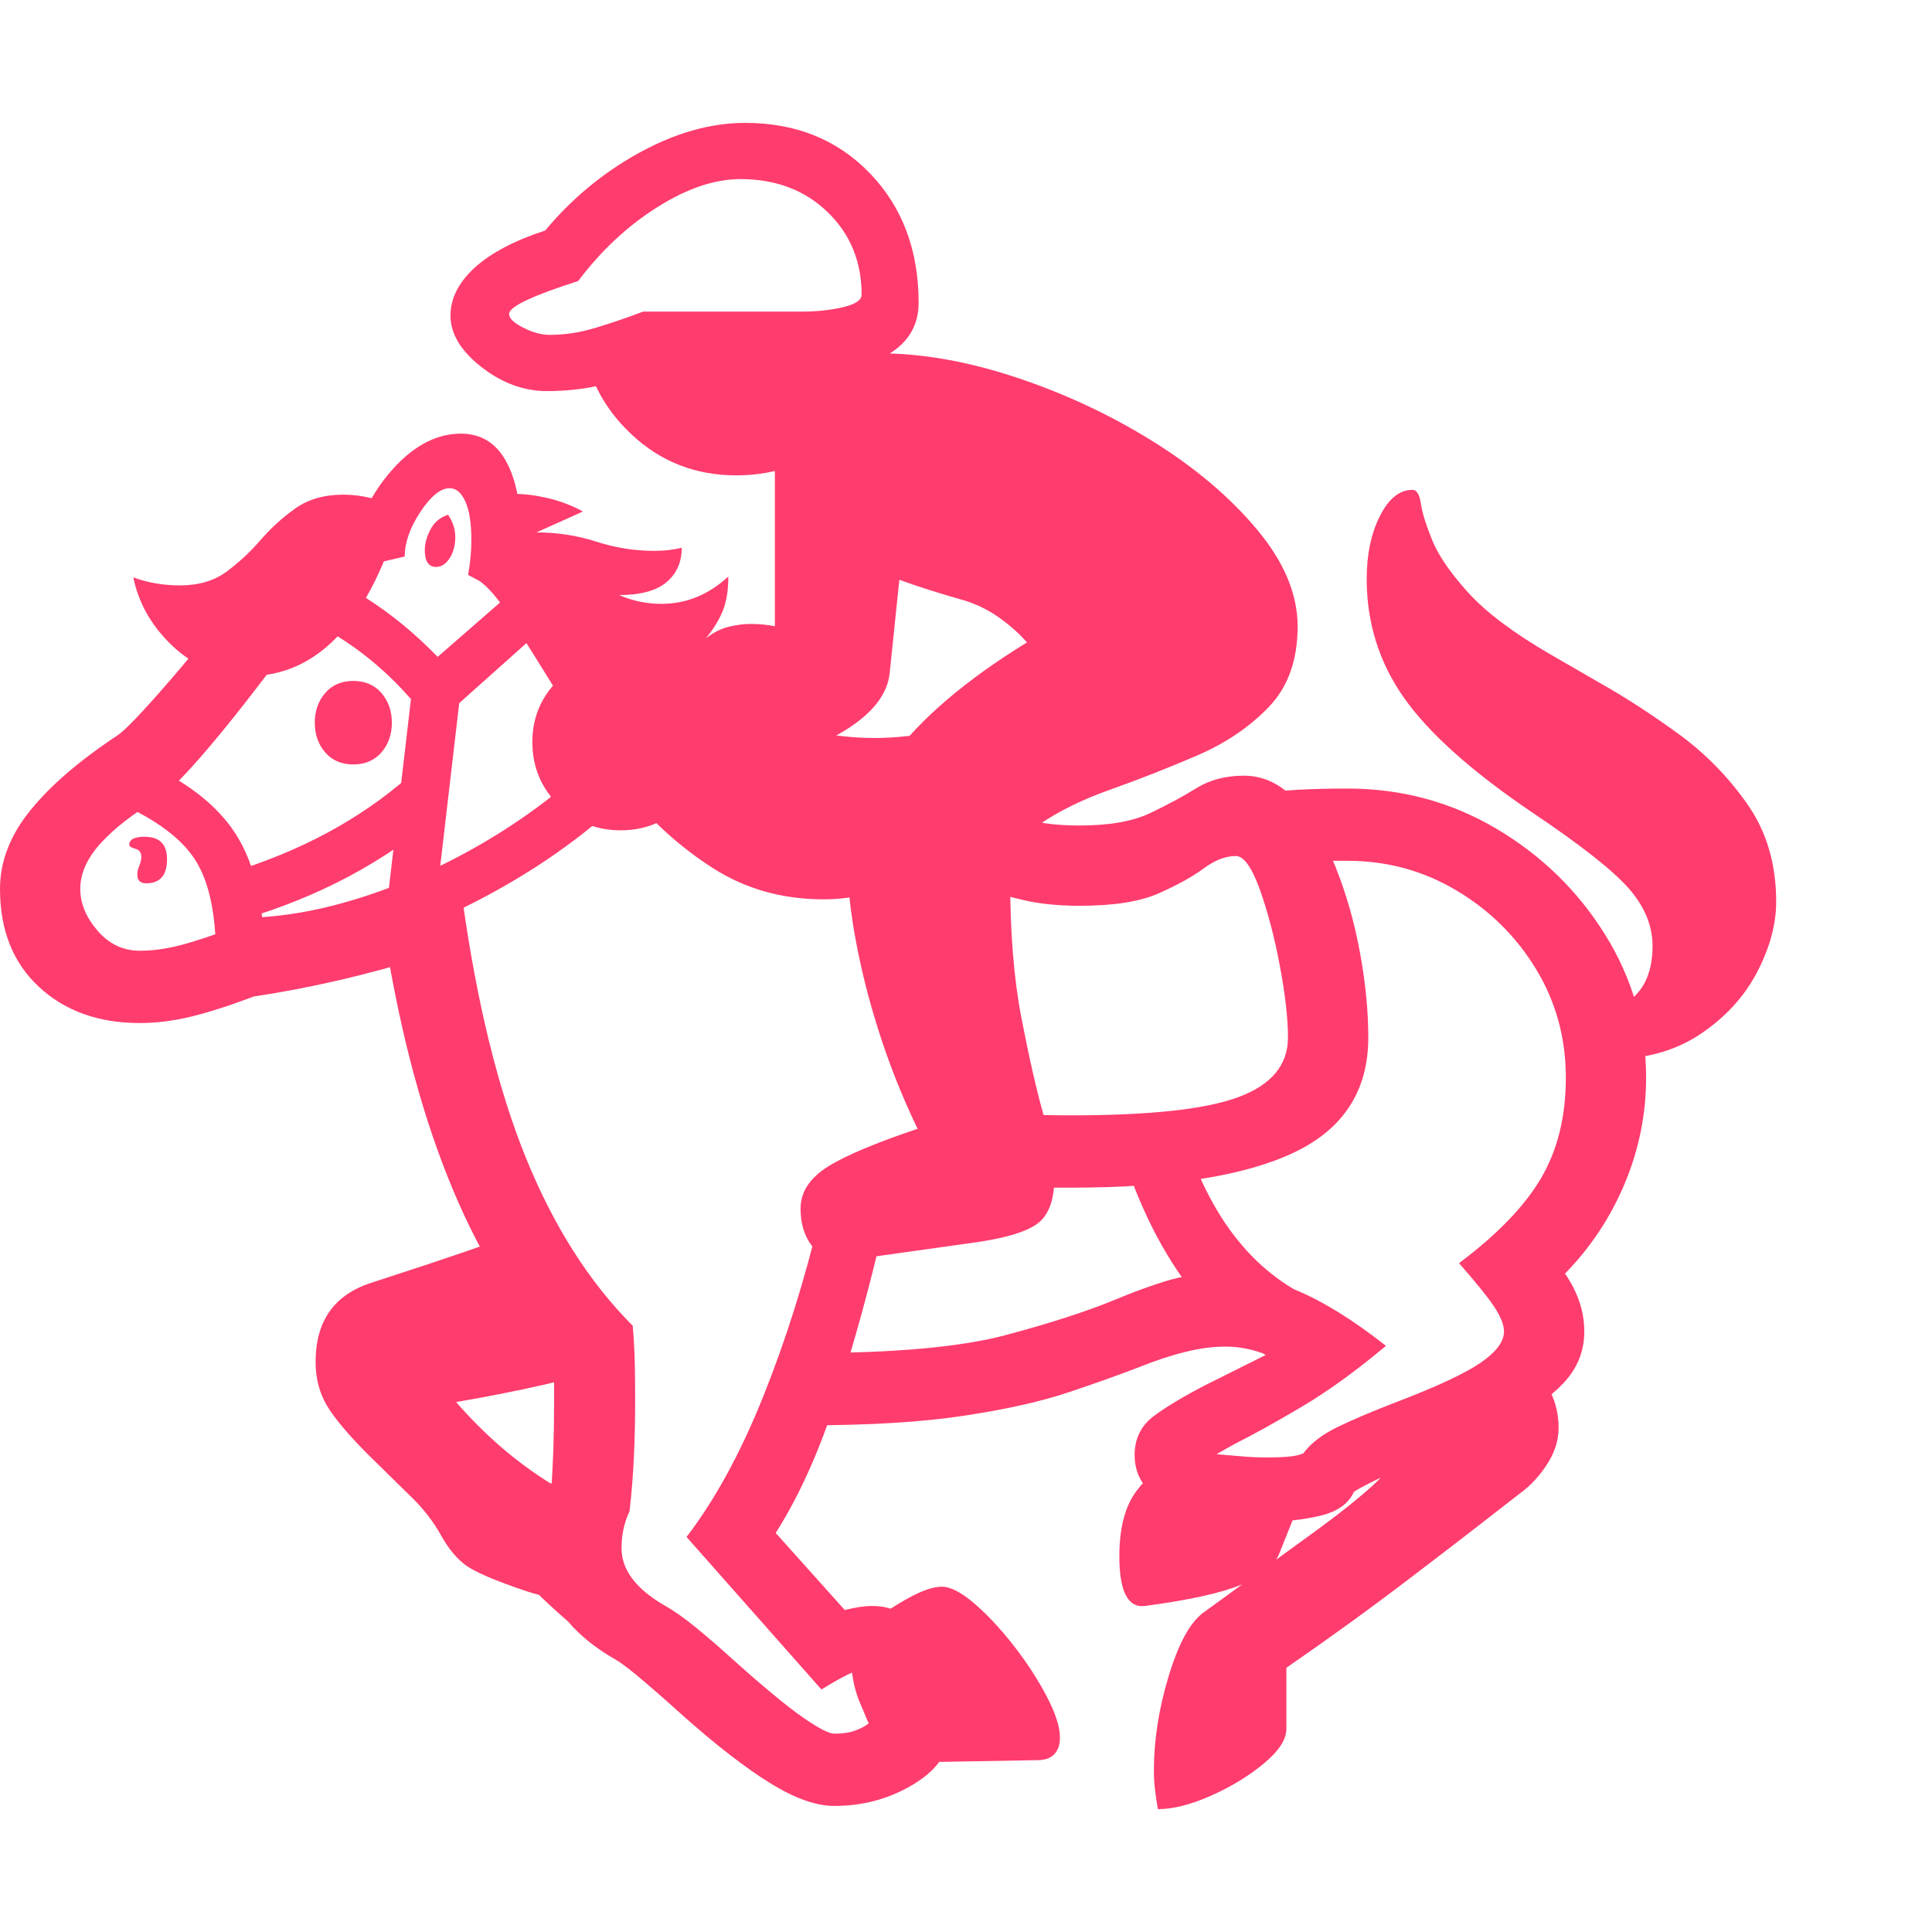 <svg version="1.1" xmlns="http://www.w3.org/2000/svg" style="fill:rgba(0,0,0,1.0)" width="256" height="256" viewBox="0 0 37.594 32.812"><path fill="rgb(255, 60, 110)" d="M16.234 32.75 C15.88 32.75 15.464 32.602 14.984 32.305 C14.505 32.008 13.943 31.573 13.297 31 C13.068 30.792 12.823 30.576 12.562 30.352 C12.302 30.128 12.109 29.979 11.984 29.906 C11.016 29.354 10.531 28.63 10.531 27.734 C10.531 27.38 10.594 27.042 10.719 26.719 C10.74 26.427 10.755 26.138 10.766 25.852 C10.776 25.565 10.781 25.281 10.781 25 C10.781 24.823 10.781 24.643 10.781 24.461 C10.781 24.279 10.776 24.099 10.766 23.922 C9.13 22.141 8.026 19.37 7.453 15.609 L8.359 16.203 C7.755 16.391 7.172 16.549 6.609 16.68 C6.047 16.81 5.49 16.917 4.938 17 C4.469 17.177 4.063 17.307 3.719 17.391 C3.375 17.474 3.042 17.516 2.719 17.516 C1.917 17.516 1.263 17.281 0.758 16.812 C0.253 16.344 0 15.708 0 14.906 C0 14.375 0.195 13.867 0.586 13.383 C0.977 12.898 1.542 12.411 2.281 11.922 C2.427 11.828 2.771 11.469 3.312 10.844 C3.854 10.219 4.464 9.443 5.141 8.516 L6.297 9.234 C5.505 10.339 4.826 11.234 4.258 11.922 C3.69 12.609 3.286 13.026 3.047 13.172 C2.589 13.443 2.227 13.724 1.961 14.016 C1.695 14.307 1.562 14.604 1.562 14.906 C1.562 15.188 1.674 15.458 1.898 15.719 C2.122 15.979 2.396 16.109 2.719 16.109 C2.969 16.109 3.234 16.073 3.516 16 C3.797 15.927 4.187 15.797 4.688 15.609 C5.24 15.526 5.802 15.417 6.375 15.281 C6.948 15.146 7.552 14.979 8.188 14.781 L9 15.125 C9.281 17.135 9.693 18.807 10.234 20.141 C10.776 21.474 11.469 22.562 12.312 23.406 C12.333 23.646 12.346 23.888 12.352 24.133 C12.357 24.378 12.359 24.62 12.359 24.859 C12.359 25.214 12.352 25.57 12.336 25.93 C12.32 26.289 12.292 26.651 12.25 27.016 C12.146 27.234 12.094 27.474 12.094 27.734 C12.094 28.151 12.37 28.521 12.922 28.844 C13.109 28.948 13.32 29.096 13.555 29.289 C13.789 29.482 14.021 29.682 14.25 29.891 C14.854 30.432 15.31 30.81 15.617 31.023 C15.924 31.237 16.13 31.344 16.234 31.344 C16.401 31.344 16.539 31.323 16.648 31.281 C16.758 31.24 16.844 31.193 16.906 31.141 C16.854 31.026 16.794 30.888 16.727 30.727 C16.659 30.565 16.609 30.375 16.578 30.156 C16.505 30.188 16.422 30.229 16.328 30.281 C16.234 30.333 16.12 30.401 15.984 30.484 L13.359 27.516 C13.911 26.797 14.409 25.885 14.852 24.781 C15.294 23.677 15.661 22.51 15.953 21.281 L17.172 21.562 C16.922 22.646 16.628 23.716 16.289 24.773 C15.951 25.831 15.552 26.719 15.094 27.438 L16.438 28.938 C16.646 28.885 16.823 28.859 16.969 28.859 C17.51 28.859 17.781 29.13 17.781 29.672 C17.781 30.026 17.891 30.336 18.109 30.602 C18.328 30.867 18.438 31.135 18.438 31.406 C18.438 31.76 18.208 32.073 17.75 32.344 C17.292 32.615 16.786 32.75 16.234 32.75 Z M12.734 30.094 C12.464 30.094 12.146 29.971 11.781 29.727 C11.417 29.482 10.984 29.12 10.484 28.641 C10.38 28.62 10.159 28.547 9.82 28.422 C9.482 28.297 9.234 28.182 9.078 28.078 C8.891 27.943 8.727 27.747 8.586 27.492 C8.445 27.237 8.266 27 8.047 26.781 L7.172 25.922 C6.786 25.536 6.518 25.219 6.367 24.969 C6.216 24.719 6.141 24.432 6.141 24.109 C6.141 23.307 6.51 22.792 7.25 22.562 C7.99 22.323 8.609 22.117 9.109 21.945 C9.609 21.773 10.068 21.604 10.484 21.438 L12.016 24.172 C11.578 24.307 11.099 24.435 10.578 24.555 C10.057 24.674 9.49 24.786 8.875 24.891 C9.156 25.214 9.448 25.505 9.75 25.766 C10.052 26.026 10.37 26.26 10.703 26.469 L11.5 26.672 L11.922 28.484 Z M17.547 31.906 C17.422 31.906 17.284 31.792 17.133 31.562 C16.982 31.333 16.852 31.057 16.742 30.734 C16.633 30.411 16.578 30.109 16.578 29.828 C16.578 29.557 16.625 29.391 16.719 29.328 C17.094 29.057 17.414 28.849 17.68 28.703 C17.945 28.557 18.161 28.484 18.328 28.484 C18.495 28.484 18.706 28.594 18.961 28.812 C19.216 29.031 19.471 29.305 19.727 29.633 C19.982 29.961 20.195 30.289 20.367 30.617 C20.539 30.945 20.625 31.214 20.625 31.422 C20.625 31.557 20.589 31.664 20.516 31.742 C20.443 31.82 20.333 31.859 20.188 31.859 Z M2.844 14.797 C2.729 14.797 2.672 14.74 2.672 14.625 C2.672 14.573 2.685 14.516 2.711 14.453 C2.737 14.391 2.75 14.333 2.75 14.281 C2.75 14.198 2.711 14.146 2.633 14.125 C2.555 14.104 2.516 14.078 2.516 14.047 C2.516 13.943 2.615 13.891 2.812 13.891 C3.104 13.891 3.25 14.036 3.25 14.328 C3.25 14.641 3.115 14.797 2.844 14.797 Z M4.203 16.234 C4.203 15.401 4.07 14.773 3.805 14.352 C3.539 13.93 3.042 13.557 2.312 13.234 L2.688 12.391 C3.583 12.776 4.216 13.258 4.586 13.836 C4.956 14.414 5.141 15.214 5.141 16.234 Z M4.719 15.5 L4.469 14.594 C5.844 14.177 7.005 13.552 7.953 12.719 L8.578 13.438 C7.495 14.375 6.208 15.062 4.719 15.5 Z M4.688 16.406 L4.688 15.469 C5.448 15.469 6.263 15.326 7.133 15.039 C8.003 14.753 8.846 14.357 9.664 13.852 C10.482 13.346 11.198 12.771 11.812 12.125 L12.5 12.781 C11.833 13.479 11.052 14.102 10.156 14.648 C9.26 15.195 8.336 15.625 7.383 15.938 C6.43 16.25 5.531 16.406 4.688 16.406 Z M8.438 15.562 L7.5 15.469 L8.016 11.047 L8.953 11.141 Z M6.875 12.484 C6.646 12.484 6.464 12.406 6.328 12.25 C6.193 12.094 6.125 11.901 6.125 11.672 C6.125 11.443 6.193 11.25 6.328 11.094 C6.464 10.937 6.646 10.859 6.875 10.859 C7.104 10.859 7.286 10.937 7.422 11.094 C7.557 11.25 7.625 11.443 7.625 11.672 C7.625 11.901 7.557 12.094 7.422 12.25 C7.286 12.406 7.104 12.484 6.875 12.484 Z M22.281 28.859 C21.948 28.901 21.781 28.578 21.781 27.891 C21.781 27.339 21.893 26.914 22.117 26.617 C22.341 26.32 22.552 26.172 22.75 26.172 L25.547 26.203 L24.891 27.844 C24.797 28.083 24.552 28.284 24.156 28.445 C23.76 28.607 23.135 28.745 22.281 28.859 Z M4.828 10.766 C4.266 10.766 3.779 10.573 3.367 10.188 C2.956 9.802 2.698 9.354 2.594 8.844 C2.875 8.948 3.177 9 3.5 9 C3.865 9 4.167 8.911 4.406 8.734 C4.646 8.557 4.867 8.352 5.07 8.117 C5.273 7.883 5.5 7.677 5.75 7.5 C6 7.323 6.312 7.234 6.688 7.234 C7.021 7.234 7.401 7.323 7.828 7.5 C7.203 9.677 6.203 10.766 4.828 10.766 Z M8.422 11.75 C7.599 10.604 6.547 9.813 5.266 9.375 L5.547 8.5 C6.661 8.865 7.651 9.495 8.516 10.391 L9.844 9.234 L10.469 9.922 Z M22.531 32.812 C22.51 32.698 22.492 32.578 22.477 32.453 C22.461 32.328 22.453 32.198 22.453 32.062 C22.453 31.469 22.549 30.854 22.742 30.219 C22.935 29.583 23.161 29.172 23.422 28.984 L25.656 27.359 C26.083 27.047 26.437 26.763 26.719 26.508 C27 26.253 27.141 26.042 27.141 25.875 L30.031 24.469 C30.229 24.74 30.328 25.047 30.328 25.391 C30.328 25.62 30.263 25.841 30.133 26.055 C30.003 26.268 29.849 26.448 29.672 26.594 C28.953 27.156 28.211 27.729 27.445 28.312 C26.68 28.896 25.875 29.479 25.031 30.062 L25.031 31.25 C25.031 31.458 24.883 31.685 24.586 31.93 C24.289 32.174 23.945 32.383 23.555 32.555 C23.164 32.727 22.823 32.812 22.531 32.812 Z M8.484 8.641 C8.339 8.641 8.266 8.531 8.266 8.312 C8.266 8.187 8.302 8.055 8.375 7.914 C8.448 7.773 8.562 7.677 8.719 7.625 C8.812 7.76 8.859 7.906 8.859 8.062 C8.859 8.219 8.823 8.354 8.75 8.469 C8.677 8.583 8.589 8.641 8.484 8.641 Z M9.906 9.219 L9.109 8.797 C9.151 8.557 9.172 8.333 9.172 8.125 C9.172 7.792 9.133 7.539 9.055 7.367 C8.977 7.195 8.875 7.109 8.75 7.109 C8.573 7.109 8.383 7.263 8.18 7.57 C7.977 7.878 7.875 8.167 7.875 8.438 L6.875 8.672 C6.875 8.005 7.096 7.401 7.539 6.859 C7.982 6.318 8.458 6.047 8.969 6.047 C9.354 6.047 9.646 6.224 9.844 6.578 C10.042 6.932 10.141 7.432 10.141 8.078 C10.141 8.307 10.117 8.518 10.07 8.711 C10.023 8.904 9.969 9.073 9.906 9.219 Z M25.156 24.234 C24.302 23.88 23.586 23.294 23.008 22.477 C22.43 21.659 21.984 20.656 21.672 19.469 L22.922 19.328 C23.193 20.276 23.552 21.044 24 21.633 C24.448 22.221 24.99 22.651 25.625 22.922 Z M16.031 15.109 C15.229 15.109 14.513 14.909 13.883 14.508 C13.253 14.107 12.693 13.604 12.203 13 C11.714 12.396 11.279 11.786 10.898 11.172 C10.518 10.557 10.185 10.026 9.898 9.578 C9.612 9.13 9.349 8.87 9.109 8.797 L9.453 7.312 C9.609 7.25 9.792 7.219 10 7.219 C10.208 7.219 10.432 7.247 10.672 7.305 C10.911 7.362 11.135 7.448 11.344 7.562 L10.438 7.969 C10.844 7.969 11.232 8.029 11.602 8.148 C11.971 8.268 12.349 8.328 12.734 8.328 C12.932 8.328 13.109 8.307 13.266 8.266 C13.266 8.547 13.167 8.771 12.969 8.938 C12.771 9.104 12.464 9.188 12.047 9.188 C12.193 9.25 12.333 9.294 12.469 9.32 C12.604 9.346 12.74 9.359 12.875 9.359 C13.354 9.359 13.786 9.182 14.172 8.828 C14.172 9.099 14.135 9.323 14.062 9.5 C13.99 9.677 13.88 9.854 13.734 10.031 C13.88 9.917 14.029 9.841 14.18 9.805 C14.331 9.768 14.474 9.75 14.609 9.75 C14.776 9.75 14.937 9.766 15.094 9.797 C15.25 9.828 15.401 9.844 15.547 9.844 C15.745 9.844 15.922 9.802 16.078 9.719 C16.047 10.396 15.865 10.859 15.531 11.109 C15.698 11.151 15.872 11.19 16.055 11.227 C16.237 11.263 16.453 11.292 16.703 11.312 C16.557 11.448 16.411 11.557 16.266 11.641 C16.12 11.724 15.974 11.797 15.828 11.859 C16.036 11.891 16.237 11.917 16.43 11.938 C16.622 11.958 16.812 11.969 17 11.969 C17.719 11.969 18.411 11.839 19.078 11.578 C19.089 11.651 19.096 11.721 19.102 11.789 C19.107 11.857 19.109 11.927 19.109 12 C19.109 12.854 18.81 13.586 18.211 14.195 C17.612 14.805 16.885 15.109 16.031 15.109 Z M24.641 27.219 C23.964 27.219 23.367 27.117 22.852 26.914 C22.336 26.711 22.078 26.38 22.078 25.922 C22.078 25.599 22.206 25.344 22.461 25.156 C22.716 24.969 23.057 24.766 23.484 24.547 L24.641 23.969 C24.38 23.865 24.115 23.812 23.844 23.812 C23.604 23.812 23.346 23.846 23.07 23.914 C22.794 23.982 22.5 24.078 22.188 24.203 C21.812 24.349 21.354 24.513 20.812 24.695 C20.271 24.878 19.589 25.031 18.766 25.156 C17.943 25.281 16.917 25.344 15.688 25.344 L15.688 23.938 C17.406 23.938 18.703 23.82 19.578 23.586 C20.453 23.352 21.167 23.12 21.719 22.891 C22.042 22.755 22.362 22.638 22.68 22.539 C22.997 22.44 23.344 22.391 23.719 22.391 C24.208 22.391 24.714 22.5 25.234 22.719 C25.755 22.938 26.333 23.297 26.969 23.797 C26.385 24.286 25.839 24.682 25.328 24.984 C24.818 25.286 24.385 25.526 24.031 25.703 C23.958 25.745 23.893 25.781 23.836 25.812 C23.779 25.844 23.724 25.875 23.672 25.906 C23.807 25.917 23.961 25.93 24.133 25.945 C24.305 25.961 24.474 25.969 24.641 25.969 C24.818 25.969 24.964 25.964 25.078 25.953 C25.193 25.943 25.286 25.922 25.359 25.891 C25.505 25.693 25.729 25.521 26.031 25.375 C26.333 25.229 26.714 25.068 27.172 24.891 C27.964 24.589 28.51 24.333 28.812 24.125 C29.115 23.917 29.266 23.714 29.266 23.516 C29.266 23.401 29.211 23.255 29.102 23.078 C28.992 22.901 28.755 22.604 28.391 22.188 C29.13 21.635 29.661 21.086 29.984 20.539 C30.307 19.992 30.469 19.339 30.469 18.578 C30.469 17.807 30.276 17.104 29.891 16.469 C29.505 15.833 28.99 15.323 28.344 14.938 C27.698 14.552 26.99 14.359 26.219 14.359 C26.031 14.359 25.857 14.359 25.695 14.359 C25.534 14.359 25.38 14.37 25.234 14.391 L24.422 13.078 C24.693 13.026 24.969 12.992 25.25 12.977 C25.531 12.961 25.854 12.953 26.219 12.953 C27.271 12.953 28.237 13.214 29.117 13.734 C29.997 14.255 30.703 14.943 31.234 15.797 C31.766 16.651 32.031 17.578 32.031 18.578 C32.031 19.286 31.893 19.971 31.617 20.633 C31.341 21.294 30.953 21.88 30.453 22.391 C30.703 22.755 30.828 23.13 30.828 23.516 C30.828 23.901 30.693 24.237 30.422 24.523 C30.151 24.81 29.776 25.073 29.297 25.312 C28.818 25.552 28.26 25.797 27.625 26.047 C27.177 26.224 26.857 26.362 26.664 26.461 C26.471 26.56 26.365 26.62 26.344 26.641 C26.24 26.87 26.023 27.023 25.695 27.102 C25.367 27.18 25.016 27.219 24.641 27.219 Z M16.5 22.109 C16.156 22.109 15.917 22.016 15.781 21.828 C15.646 21.641 15.578 21.406 15.578 21.125 C15.578 20.802 15.758 20.529 16.117 20.305 C16.477 20.081 17.099 19.823 17.984 19.531 L18.141 20.125 C17.932 19.75 17.729 19.326 17.531 18.852 C17.333 18.378 17.156 17.878 17 17.352 C16.844 16.826 16.719 16.294 16.625 15.758 C16.531 15.221 16.484 14.708 16.484 14.219 C16.484 13.75 16.771 13.13 17.344 12.359 C17.917 11.589 18.797 10.839 19.984 10.109 C19.818 9.922 19.625 9.753 19.406 9.602 C19.187 9.451 18.943 9.339 18.672 9.266 C18.234 9.141 17.844 9.016 17.5 8.891 L17.312 10.703 C17.271 11.109 16.99 11.477 16.469 11.805 C15.948 12.133 14.938 12.557 13.438 13.078 C13.094 13.536 12.641 13.766 12.078 13.766 C11.599 13.766 11.193 13.599 10.859 13.266 C10.526 12.932 10.359 12.526 10.359 12.047 C10.359 11.578 10.526 11.177 10.859 10.844 C11.193 10.51 11.599 10.344 12.078 10.344 C12.547 10.344 12.997 10.318 13.43 10.266 C13.862 10.214 14.411 10.135 15.078 10.031 L15.078 6.5 C15.078 5.948 15.276 5.474 15.672 5.078 C16.068 4.682 16.547 4.484 17.109 4.484 C17.943 4.484 18.831 4.641 19.773 4.953 C20.716 5.266 21.602 5.68 22.43 6.195 C23.258 6.711 23.935 7.284 24.461 7.914 C24.987 8.544 25.25 9.172 25.25 9.797 C25.25 10.453 25.063 10.977 24.688 11.367 C24.312 11.758 23.846 12.073 23.289 12.312 C22.732 12.552 22.174 12.771 21.617 12.969 C21.06 13.167 20.594 13.396 20.219 13.656 C19.844 13.917 19.656 14.271 19.656 14.719 C19.656 15.76 19.729 16.659 19.875 17.414 C20.021 18.169 20.164 18.799 20.305 19.305 C20.445 19.81 20.516 20.219 20.516 20.531 C20.516 20.969 20.401 21.268 20.172 21.43 C19.943 21.591 19.516 21.714 18.891 21.797 L17 22.062 C16.812 22.094 16.646 22.109 16.5 22.109 Z M20.844 20.719 C20.708 20.719 20.573 20.719 20.438 20.719 C20.302 20.719 20.172 20.714 20.047 20.703 L19.781 19.281 C19.938 19.292 20.104 19.299 20.281 19.305 C20.458 19.31 20.646 19.312 20.844 19.312 C22.385 19.312 23.474 19.193 24.109 18.953 C24.745 18.714 25.062 18.328 25.062 17.797 C25.062 17.432 25.01 16.971 24.906 16.414 C24.802 15.857 24.672 15.359 24.516 14.922 C24.359 14.484 24.203 14.266 24.047 14.266 C23.849 14.266 23.641 14.346 23.422 14.508 C23.203 14.669 22.911 14.831 22.547 14.992 C22.182 15.154 21.672 15.234 21.016 15.234 C20.599 15.234 20.234 15.198 19.922 15.125 C19.609 15.052 19.344 14.979 19.125 14.906 L19.484 13.391 C19.672 13.464 19.883 13.529 20.117 13.586 C20.352 13.643 20.651 13.672 21.016 13.672 C21.589 13.672 22.044 13.591 22.383 13.43 C22.721 13.268 23.021 13.107 23.281 12.945 C23.542 12.784 23.849 12.703 24.203 12.703 C24.589 12.703 24.93 12.867 25.227 13.195 C25.523 13.523 25.776 13.948 25.984 14.469 C26.193 14.99 26.352 15.544 26.461 16.133 C26.57 16.721 26.625 17.276 26.625 17.797 C26.625 18.828 26.146 19.573 25.188 20.031 C24.229 20.49 22.781 20.719 20.844 20.719 Z M14.328 6.859 C13.536 6.859 12.857 6.594 12.289 6.062 C11.721 5.531 11.401 4.885 11.328 4.125 L17.359 3.969 C17.328 4.771 17.021 5.453 16.438 6.016 C15.854 6.578 15.151 6.859 14.328 6.859 Z M10.641 5.219 C10.193 5.219 9.768 5.063 9.367 4.75 C8.966 4.437 8.766 4.104 8.766 3.75 C8.766 3.417 8.922 3.107 9.234 2.82 C9.547 2.534 10.005 2.292 10.609 2.094 C11.13 1.469 11.742 0.964 12.445 0.578 C13.148 0.193 13.833 -0 14.5 -0 C15.49 -0 16.299 0.328 16.93 0.984 C17.56 1.641 17.875 2.479 17.875 3.5 C17.875 3.865 17.737 4.159 17.461 4.383 C17.185 4.607 16.823 4.719 16.375 4.719 L12.672 4.75 C12.057 5.063 11.38 5.219 10.641 5.219 Z M10.703 4.125 C10.995 4.125 11.294 4.078 11.602 3.984 C11.909 3.891 12.214 3.786 12.516 3.672 L15.594 3.672 C15.896 3.672 16.167 3.643 16.406 3.586 C16.646 3.529 16.766 3.448 16.766 3.344 C16.766 2.698 16.544 2.161 16.102 1.734 C15.659 1.307 15.094 1.094 14.406 1.094 C13.906 1.094 13.367 1.276 12.789 1.641 C12.211 2.005 11.698 2.484 11.25 3.078 C10.823 3.214 10.492 3.336 10.258 3.445 C10.023 3.555 9.906 3.646 9.906 3.719 C9.906 3.802 9.997 3.891 10.18 3.984 C10.362 4.078 10.536 4.125 10.703 4.125 Z M31.203 18.234 L30.703 17.484 C31.089 17.432 31.427 17.294 31.719 17.07 C32.01 16.846 32.156 16.495 32.156 16.016 C32.156 15.62 32 15.245 31.688 14.891 C31.375 14.536 30.745 14.042 29.797 13.406 C28.63 12.615 27.805 11.875 27.32 11.188 C26.836 10.5 26.594 9.729 26.594 8.875 C26.594 8.396 26.68 7.987 26.852 7.648 C27.023 7.31 27.234 7.141 27.484 7.141 C27.568 7.141 27.622 7.229 27.648 7.406 C27.674 7.583 27.747 7.82 27.867 8.117 C27.987 8.414 28.221 8.755 28.57 9.141 C28.919 9.526 29.453 9.927 30.172 10.344 L31.172 10.922 C31.651 11.193 32.151 11.518 32.672 11.898 C33.193 12.279 33.638 12.734 34.008 13.266 C34.378 13.797 34.562 14.427 34.562 15.156 C34.562 15.594 34.438 16.052 34.188 16.531 C33.937 17.01 33.565 17.414 33.07 17.742 C32.576 18.07 31.953 18.234 31.203 18.234 Z M37.594 27.344" /></svg>